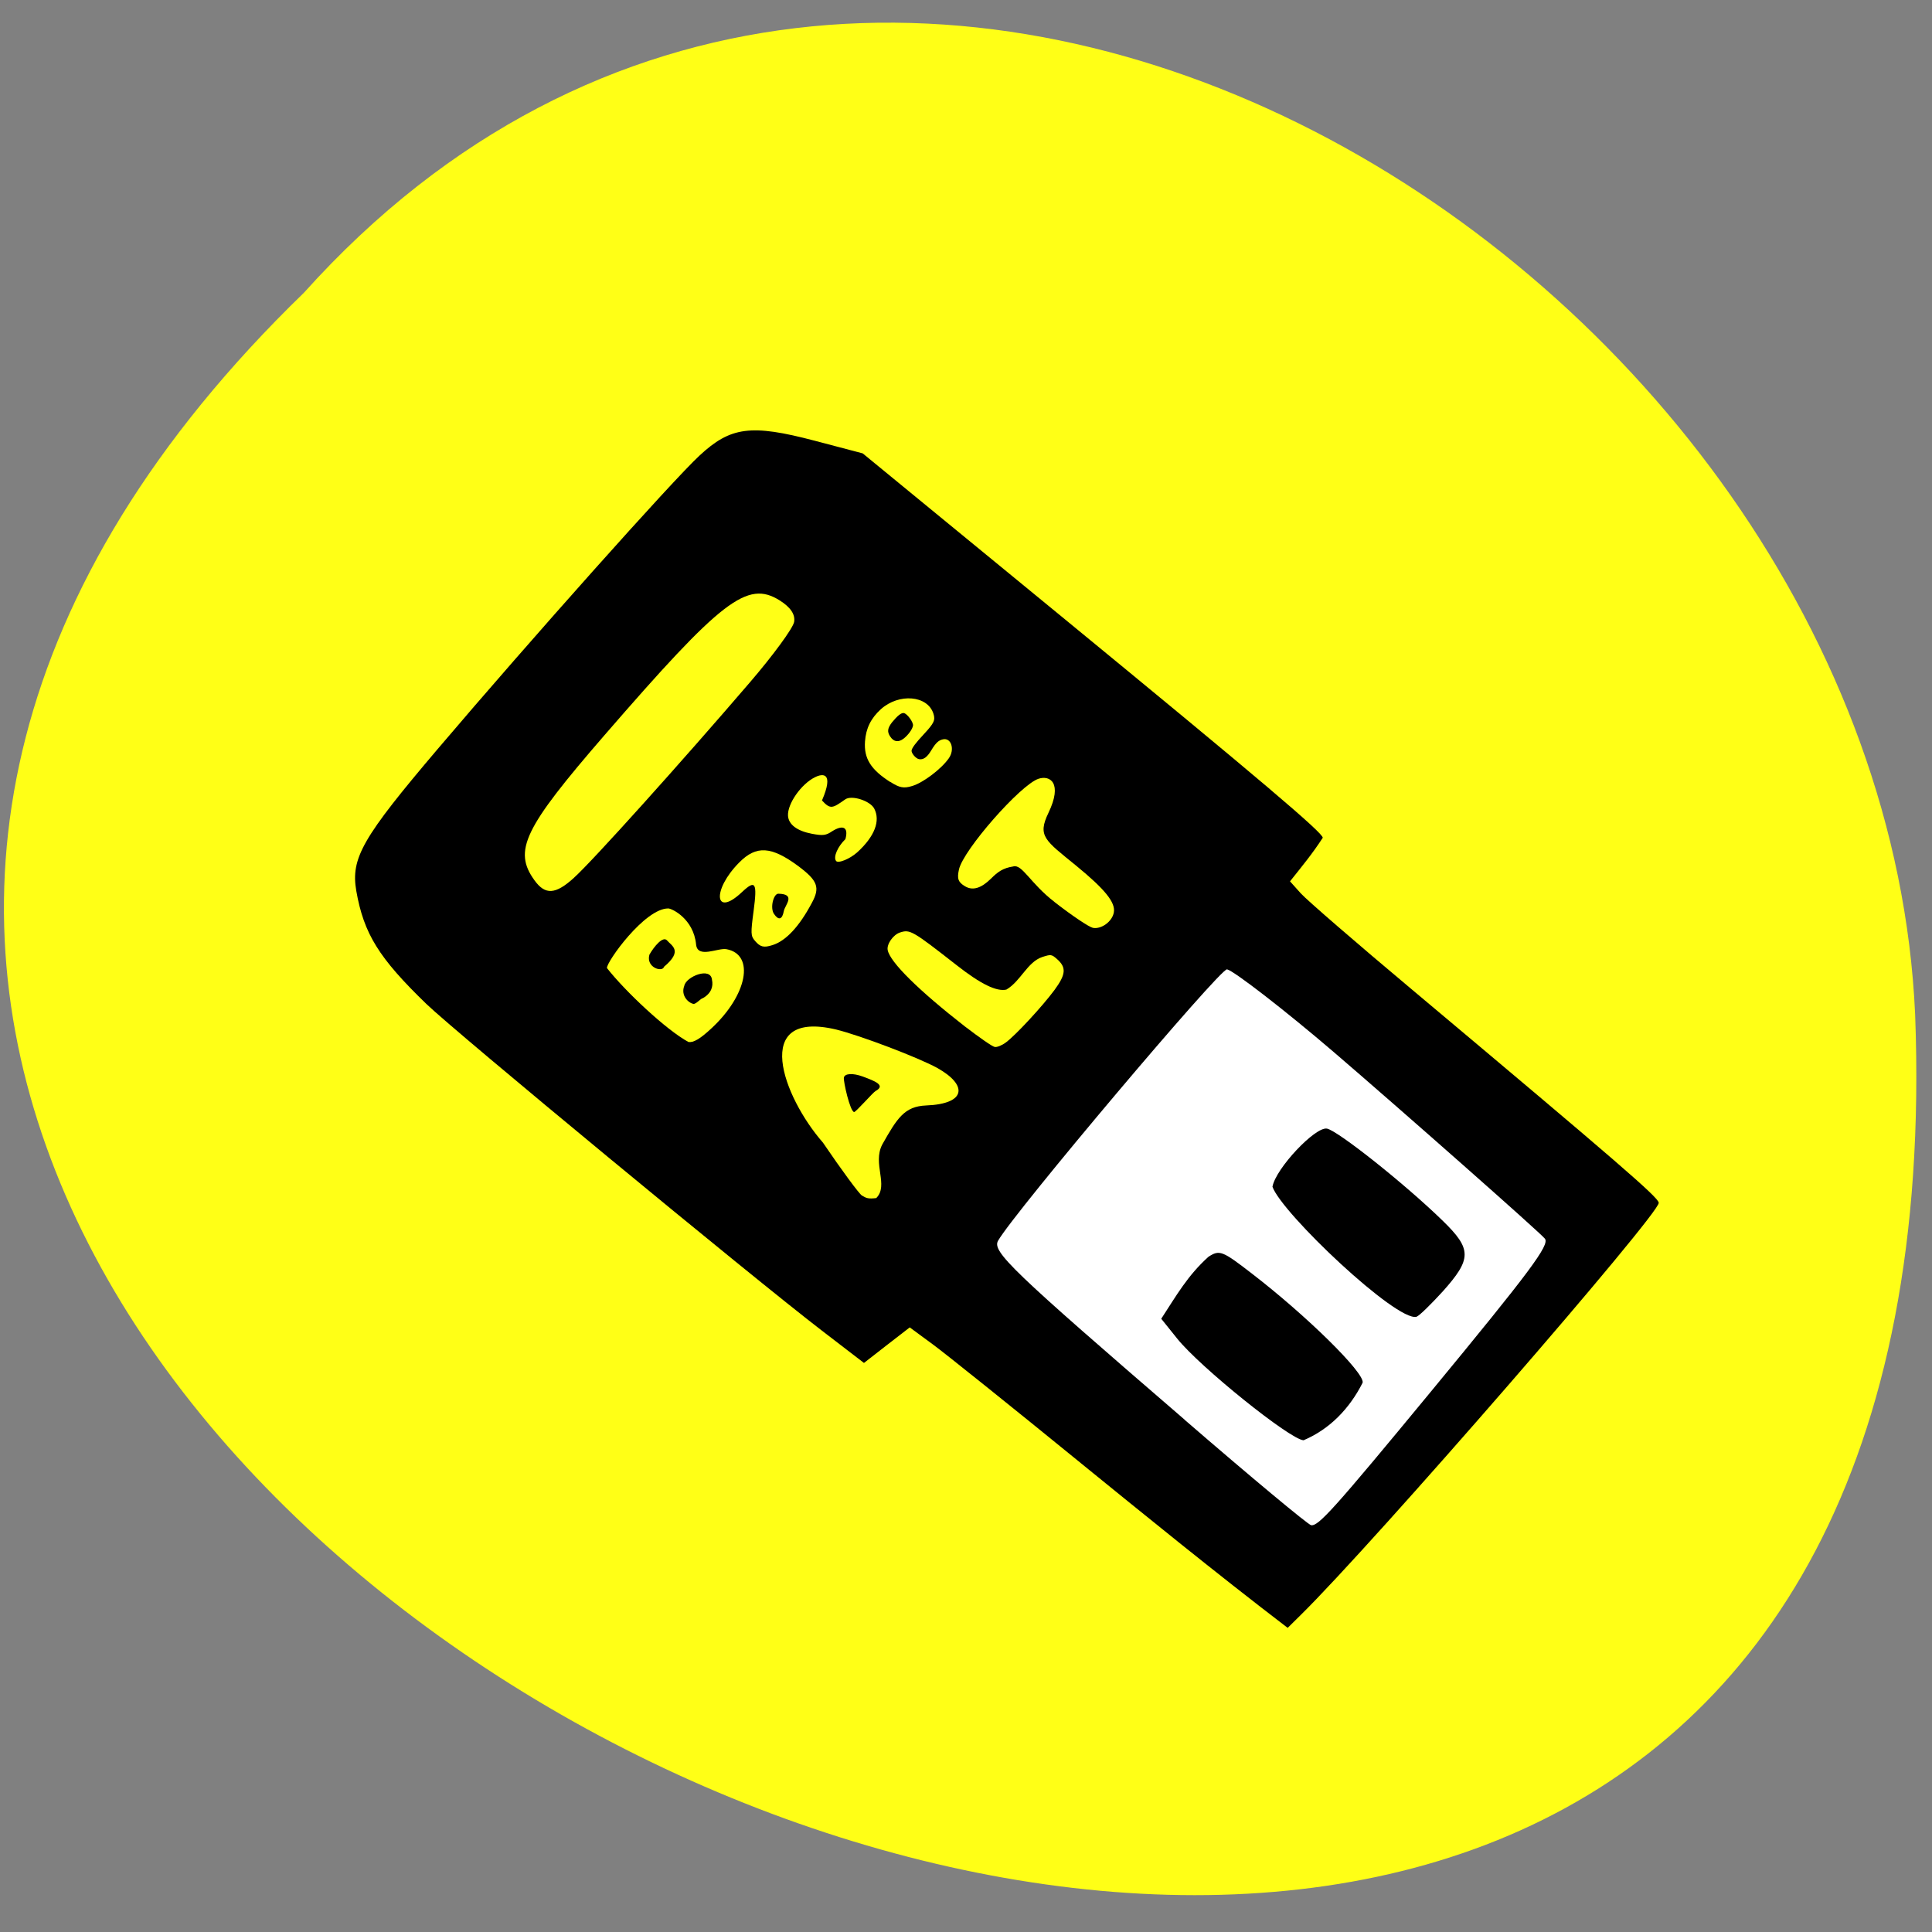 <svg xmlns="http://www.w3.org/2000/svg" viewBox="0 0 48 48"><rect x="0" y="0" width="48" height="48" fill="#808080" stroke="none"/><path d="m 7.551 7.273 c -30.31 29.375 41.73 62.824 40.03 17.93 c -0.832 -18.574 -25.633 -33.961 -40.03 -17.93" fill="#ffff16"/><path d="m 26.852 36.35 c -1.707 -1.391 -3.363 -2.719 -3.676 -2.949 l -0.574 -0.422 c -0.379 0.293 -0.758 0.586 -1.137 0.883 l -1.043 -0.801 c -1.742 -1.336 -9.1 -7.414 -9.828 -8.117 c -1.184 -1.145 -1.555 -1.746 -1.742 -2.809 c -0.141 -0.816 0.152 -1.324 2.023 -3.527 c 2.32 -2.73 5.84 -6.676 6.504 -7.289 c 0.773 -0.719 1.281 -0.785 2.855 -0.371 l 1.199 0.316 l 4.938 4.051 c 4.973 4.082 6.512 5.391 6.492 5.5 c -0.262 0.402 -0.496 0.684 -0.813 1.082 l 0.27 0.301 c 0.148 0.164 1.383 1.234 2.75 2.379 c 5.176 4.344 6.117 5.16 6.141 5.305 c 0.039 0.258 -7.094 8.473 -8.895 10.242 l -0.324 0.32 c -1.805 -1.379 -3.625 -2.863 -5.141 -4.094 m -12.59 -14.543 c 0.453 -0.406 2.676 -2.879 4.371 -4.855 c 0.574 -0.668 1.07 -1.344 1.098 -1.5 c 0.031 -0.184 -0.086 -0.363 -0.359 -0.535 c -0.805 -0.504 -1.434 -0.02 -4.352 3.348 c -2.01 2.32 -2.273 2.871 -1.738 3.609 c 0.266 0.367 0.52 0.352 0.98 -0.066"/><g fill="#ffff16"><path d="m 15.08 24.05 c -0.016 -0.148 0.938 -1.484 1.523 -1.48 c 0.086 0 0.629 0.254 0.691 0.895 c 0.035 0.359 0.547 0.078 0.754 0.117 c 0.715 0.133 0.52 1.145 -0.379 1.973 c -0.277 0.258 -0.445 0.355 -0.566 0.332 c -0.551 -0.297 -1.582 -1.27 -2.023 -1.836 m 2.379 0.75 c 0.215 -0.121 0.266 -0.297 0.23 -0.457 c -0.027 -0.332 -0.645 -0.082 -0.688 0.148 c -0.094 0.242 0.102 0.426 0.227 0.449 c 0.066 0.008 0.176 -0.129 0.23 -0.141 m -0.961 -0.781 c 0.477 -0.398 0.191 -0.52 0.078 -0.652 c -0.102 -0.125 -0.328 0.152 -0.441 0.352 c -0.09 0.32 0.324 0.445 0.363 0.301"/><path d="m 18.754 23.371 c -0.102 -0.117 -0.105 -0.184 -0.031 -0.738 c 0.094 -0.707 0.047 -0.785 -0.289 -0.469 c -0.688 0.648 -0.75 -0.051 -0.066 -0.738 c 0.422 -0.426 0.793 -0.402 1.457 0.086 c 0.492 0.367 0.555 0.535 0.344 0.922 c -0.313 0.59 -0.648 0.945 -0.977 1.047 c -0.219 0.07 -0.305 0.047 -0.438 -0.109 m 0.719 -0.734 c 0.027 -0.152 0.316 -0.426 -0.137 -0.434 c -0.117 0 -0.211 0.352 -0.105 0.504 c 0.113 0.164 0.203 0.141 0.242 -0.07"/><path d="m 20.77 21.387 c -0.07 -0.098 0.043 -0.355 0.234 -0.539 c 0.086 -0.313 -0.074 -0.355 -0.324 -0.199 c -0.16 0.109 -0.234 0.117 -0.508 0.066 c -0.367 -0.07 -0.578 -0.227 -0.594 -0.445 c -0.02 -0.297 0.328 -0.793 0.672 -0.961 c 0.188 -0.094 0.477 -0.129 0.172 0.578 c 0.211 0.23 0.262 0.195 0.578 -0.027 c 0.16 -0.113 0.617 0.035 0.719 0.227 c 0.16 0.305 0.012 0.691 -0.414 1.082 c -0.184 0.168 -0.484 0.293 -0.535 0.219"/><path d="m 26.2 22.41 c -0.605 -0.465 -0.805 -0.949 -1.027 -0.883 c -0.254 0.039 -0.383 0.133 -0.555 0.305 c -0.242 0.238 -0.453 0.301 -0.641 0.188 c -0.172 -0.102 -0.203 -0.188 -0.152 -0.418 c 0.105 -0.484 1.531 -2.109 1.977 -2.254 c 0.285 -0.094 0.605 0.102 0.246 0.848 c -0.277 0.578 -0.09 0.676 0.691 1.313 c 0.715 0.586 0.98 0.914 0.934 1.16 c -0.039 0.223 -0.305 0.422 -0.52 0.383 c -0.094 -0.02 -0.496 -0.285 -0.953 -0.641"/><path d="m 23.98 25.508 c -1.152 -0.898 -1.871 -1.605 -1.926 -1.906 c -0.027 -0.145 0.137 -0.379 0.305 -0.434 c 0.25 -0.082 0.305 -0.051 1.414 0.816 c 0.598 0.469 0.988 0.656 1.23 0.602 c 0.355 -0.207 0.52 -0.684 0.891 -0.809 c 0.215 -0.07 0.234 -0.066 0.363 0.047 c 0.242 0.211 0.227 0.383 -0.059 0.773 c -0.301 0.406 -0.969 1.129 -1.211 1.305 c -0.094 0.07 -0.219 0.121 -0.273 0.109 c -0.059 -0.008 -0.387 -0.238 -0.734 -0.504"/><path d="m 21.414 29.703 c -0.07 -0.043 -0.508 -0.637 -0.969 -1.316 c -0.996 -1.137 -1.797 -3.313 0.328 -2.809 c 0.594 0.145 2.051 0.699 2.516 0.957 c 0.754 0.422 0.727 0.891 -0.281 0.93 c -0.539 0.023 -0.719 0.316 -1.09 0.973 c -0.246 0.477 0.168 1.012 -0.148 1.328 c -0.195 0.023 -0.246 0.004 -0.355 -0.063 m 0.34 -2.598 c 0.258 -0.141 -0.016 -0.246 -0.32 -0.359 c -0.246 -0.09 -0.449 -0.078 -0.469 0.027 c -0.016 0.09 0.152 0.84 0.254 0.855 c 0.039 0.008 0.477 -0.496 0.535 -0.523"/><path d="m 22.12 19.43 c -0.484 -0.309 -0.66 -0.586 -0.629 -1.01 c 0.023 -0.324 0.145 -0.574 0.395 -0.801 c 0.449 -0.402 1.16 -0.344 1.305 0.113 c 0.051 0.16 0.016 0.234 -0.234 0.504 c -0.215 0.23 -0.293 0.34 -0.309 0.406 c -0.012 0.066 0.102 0.203 0.184 0.219 c 0.109 0.02 0.203 -0.047 0.305 -0.219 c 0.113 -0.188 0.184 -0.25 0.289 -0.273 c 0.207 -0.047 0.301 0.25 0.148 0.469 c -0.188 0.27 -0.645 0.613 -0.914 0.691 c -0.207 0.063 -0.313 0.043 -0.539 -0.102 m 0.332 -1.078 c 0.113 -0.09 0.215 -0.23 0.23 -0.32 c 0.016 -0.078 -0.141 -0.297 -0.227 -0.313 c -0.063 -0.012 -0.16 0.066 -0.297 0.234 c -0.109 0.145 -0.121 0.23 -0.043 0.348 c 0.09 0.137 0.207 0.152 0.336 0.051"/></g><path d="m 29.43 35.27 c -4.313 -3.719 -4.785 -4.176 -4.633 -4.445 c 0.406 -0.711 5.52 -6.77 5.688 -6.742 c 0.164 0.031 1.457 1.031 2.656 2.059 c 1.621 1.391 5.141 4.496 5.242 4.633 c 0.121 0.156 -0.363 0.805 -2.844 3.813 c -2.398 2.906 -2.785 3.336 -2.965 3.305 c -0.074 -0.012 -1.492 -1.191 -3.145 -2.621 m 4.426 -0.922 c 0.043 -0.25 -1.391 -1.66 -2.75 -2.707 c -0.738 -0.57 -0.805 -0.598 -1.082 -0.418 c -0.516 0.465 -0.793 0.957 -1.172 1.539 l 0.395 0.492 c 0.566 0.707 2.809 2.512 3.141 2.527 c 0.652 -0.277 1.145 -0.789 1.469 -1.434 m 1.984 -2.258 c 0.73 -0.816 0.73 -1.055 0.004 -1.762 c -0.938 -0.914 -2.602 -2.234 -2.875 -2.289 c -0.289 -0.055 -1.277 0.992 -1.355 1.445 c 0.238 0.664 3.082 3.355 3.578 3.23 c 0.074 -0.027 0.363 -0.313 0.648 -0.625" fill="#fff"/></svg>